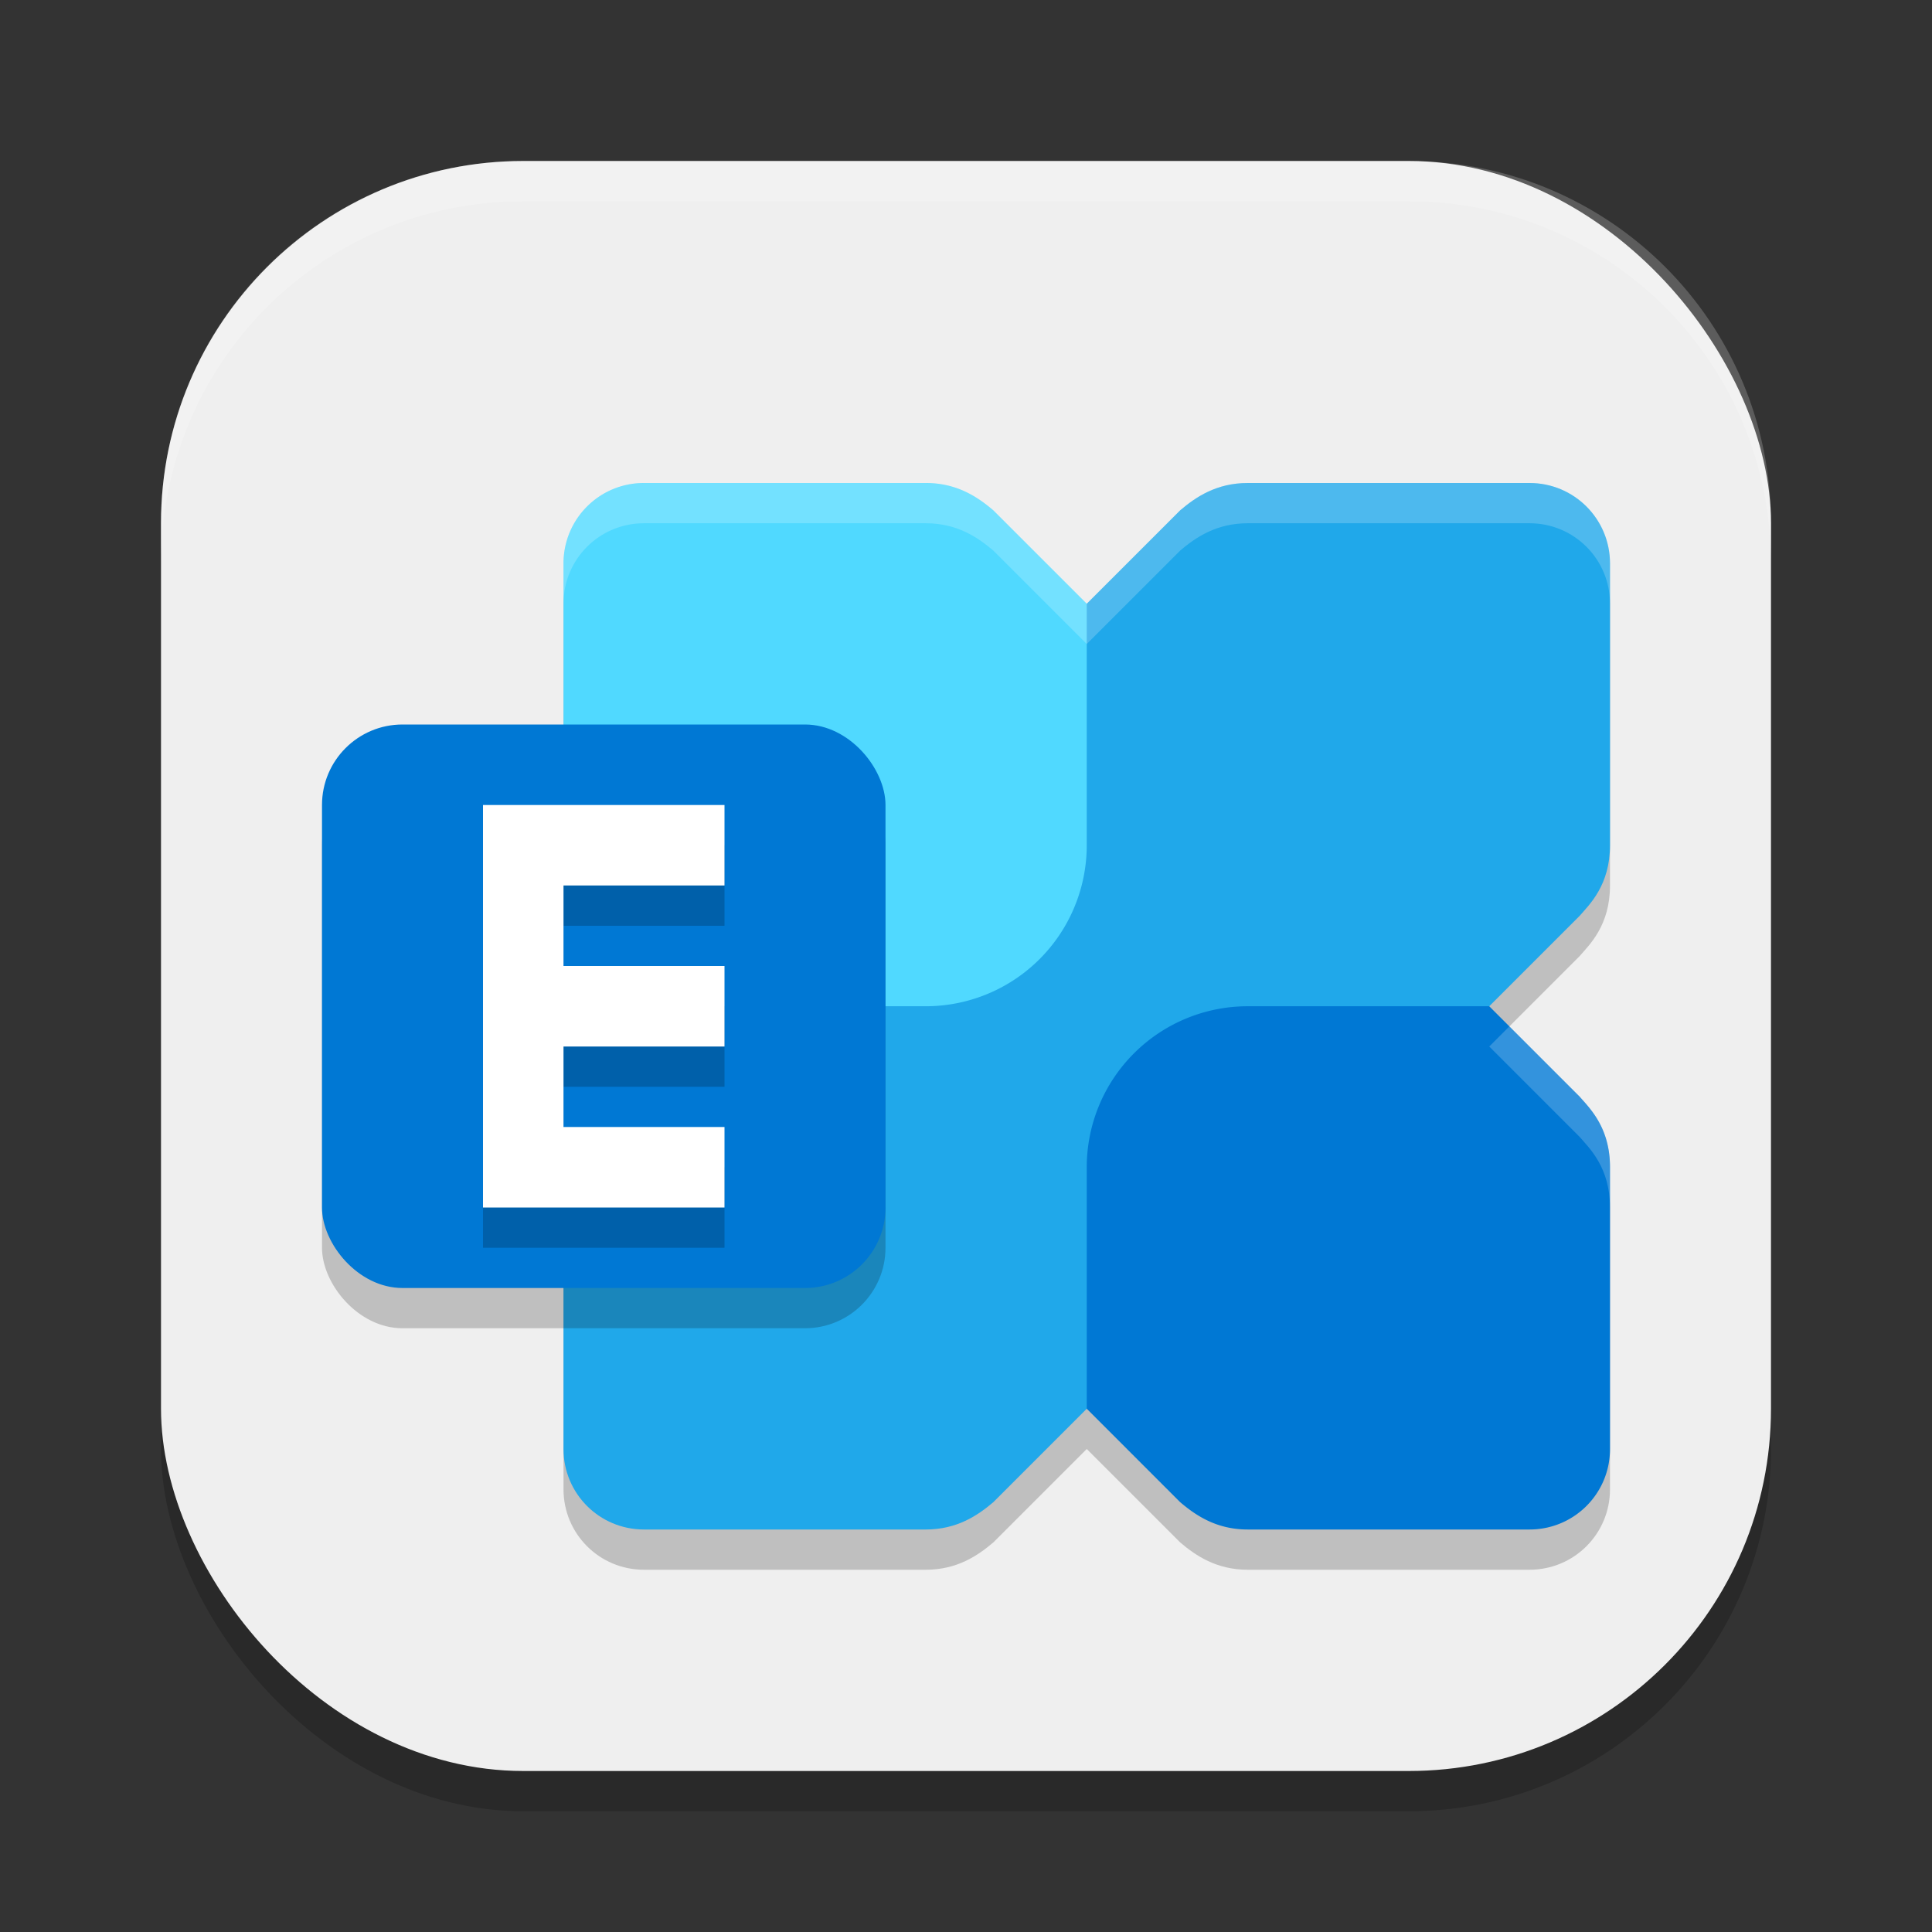 <?xml version="1.0" encoding="UTF-8" standalone="no"?>
<!-- Created with Inkscape (http://www.inkscape.org/) -->

<svg
   width="24"
   height="24"
   viewBox="0 0 24 24"
   version="1.1"
   id="svg5"
   inkscape:version="1.4 (e7c3feb100, 2024-10-09)"
   sodipodi:docname="goa-account-exchange.svg"
   xmlns:inkscape="http://www.inkscape.org/namespaces/inkscape"
   xmlns:sodipodi="http://sodipodi.sourceforge.net/DTD/sodipodi-0.dtd"
   xmlns="http://www.w3.org/2000/svg"
   xmlns:svg="http://www.w3.org/2000/svg">
  <rect x="0" y="0" width="24" height="24" fill="#333333" stroke="none"/>
  <sodipodi:namedview
     id="namedview7"
     pagecolor="#ffffff"
     bordercolor="#000000"
     borderopacity="0.25"
     inkscape:showpageshadow="2"
     inkscape:pageopacity="0.0"
     inkscape:pagecheckerboard="0"
     inkscape:deskcolor="#d1d1d1"
     inkscape:document-units="px"
     showgrid="false"
     inkscape:zoom="32.75"
     inkscape:cx="12"
     inkscape:cy="12"
     inkscape:window-width="1920"
     inkscape:window-height="1011"
     inkscape:window-x="0"
     inkscape:window-y="0"
     inkscape:window-maximized="1"
     inkscape:current-layer="svg5" />
  <defs
     id="defs2" />
  <rect
     style="opacity:0.2;fill:#000000;stroke-width:1.429;stroke-linecap:square"
     id="rect234"
     width="20"
     height="20"
     x="2"
     y="2.5"
     ry="4.5" />
  <rect
     style="fill:#efefef;fill-opacity:1;stroke-width:1.429;stroke-linecap:square"
     id="rect396"
     width="20"
     height="20"
     x="2"
     y="2"
     ry="4.5" />
  <path
     d="M 8,6.5 C 7.446,6.5 7,6.946 7,7.5 V 11 c 0,0.495 0.253,0.734 0.377,0.877 L 8.5,13 7.377,14.123 C 7.253,14.266 7,14.505 7,15 v 3.5 c 0,0.554 0.446,1 1,1 h 3.5 c 0.389,0 0.646,-0.175 0.84,-0.34 L 13.5,18 l 1.16,1.16 c 0.194,0.165 0.451,0.34 0.84,0.34 H 19 c 0.554,0 1,-0.446 1,-1 V 15 c 0,-0.495 -0.253,-0.734 -0.377,-0.877 L 18.5,13 19.623,11.877 C 19.747,11.734 20,11.495 20,11 V 7.5 C 20,6.946 19.554,6.5 19,6.5 h -3.5 c -0.389,0 -0.646,0.175 -0.84,0.34 L 13.5,8 12.34,6.84 C 12.146,6.675 11.889,6.5 11.5,6.5 Z"
     style="opacity:0.2;fill:#000000;fill-opacity:1;stroke-width:4;stroke-linecap:round;stroke-linejoin:round"
     id="path1" />
  <path
     d="m 19,6 c 0.554,0 1,0.446 1,1 v 3.5 c 0,0.495 -0.253,0.734 -0.377,0.877 l -7.283,7.283 C 12.146,18.825 11.889,19 11.5,19 H 8 c -0.554,0 -1,-0.446 -1,-1 v -3.5 c 0,-0.495 0.253,-0.734 0.377,-0.877 L 14.66,6.34 C 14.854,6.175 15.111,6 15.5,6 Z"
     style="fill:#20a8ea;fill-opacity:1;stroke-width:4;stroke-linecap:round;stroke-linejoin:round"
     id="path2" />
  <path
     id="path3"
     style="fill:#50d9ff;fill-opacity:1;stroke-width:4;stroke-linecap:round;stroke-linejoin:round"
     d="m 8,6 c -0.554,0 -1,0.446 -1,1 v 3.5 c 0,0.495 0.253,0.734 0.377,0.877 L 8.5,12.5 H 11.5 a 2,2 0 0 0 2,-2 V 7.5 L 12.34,6.34 C 12.146,6.175 11.889,6 11.5,6 Z" />
  <path
     id="path4"
     style="fill:#0078d4;fill-opacity:1;stroke-width:4;stroke-linecap:round;stroke-linejoin:round"
     d="m 15.5,12.5 a 2,2 0 0 0 -2,2 v 3 l 1.16,1.16 C 14.854,18.825 15.111,19 15.5,19 H 19 c 0.554,0 1,-0.446 1,-1 v -3.5 c 0,-0.495 -0.253,-0.734 -0.377,-0.877 L 18.5,12.5 Z" />
  <path
     id="path5"
     style="opacity:0.2;fill:#ffffff;fill-opacity:1;stroke-width:4;stroke-linecap:round;stroke-linejoin:round"
     d="m 8,6 c -0.554,0 -1,0.446 -1,1 V 7.5 C 7,6.946 7.446,6.5 8,6.5 H 11.5 c 0.389,0 0.646,0.175 0.84,0.34 L 13.5,8 14.66,6.84 C 14.854,6.675 15.111,6.5 15.5,6.5 H 19 c 0.554,0 1,0.446 1,1 V 7 C 20,6.446 19.554,6 19,6 H 15.5 C 15.111,6 14.854,6.175 14.66,6.34 L 13.5,7.5 12.34,6.34 C 12.146,6.175 11.889,6 11.5,6 Z m 0.25,6.75 -0.873,0.873 C 7.253,13.766 7,14.005 7,14.5 V 15 c 0,-0.495 0.253,-0.734 0.377,-0.877 L 8.5,13 Z M 18.75,12.75 18.5,13 19.623,14.123 C 19.747,14.266 20,14.505 20,15 v -0.5 c 0,-0.495 -0.253,-0.734 -0.377,-0.877 z" />
  <rect
     style="opacity:0.2;fill:#000000;stroke-width:2;stroke-linecap:square"
     id="rect1099"
     width="7"
     height="7"
     x="4"
     y="9.5"
     ry="1" />
  <rect
     style="fill:#0078d4;fill-opacity:1;stroke-width:1.5;stroke-linecap:square"
     id="rect1101"
     width="7"
     height="7"
     x="4"
     y="9"
     ry="1" />
  <path
     id="path6"
     style="opacity:0.2;fill:#000000;stroke-width:4;stroke-linecap:round;stroke-linejoin:round"
     d="m 6,10.5 v 5 h 3 v -1 H 7 v -1 h 2 v -1 H 7 v -1 h 2 v -1 z" />
  <path
     id="path7"
     style="fill:#ffffff;stroke-width:4;stroke-linecap:round;stroke-linejoin:round"
     d="m 6,10 v 5 H 9 V 14 H 7 V 13 H 9 V 12 H 7 v -1 h 2 v -1 z" />
  <path
     id="path1040"
     style="opacity:0.2;fill:#ffffff;stroke-width:4;stroke-linecap:square"
     d="M 6.5,2 C 4.007,2 2,4.007 2,6.5 V 7 C 2,4.507 4.007,2.5 6.5,2.5 h 11 C 19.993,2.5 22,4.507 22,7 V 6.5 C 22,4.007 19.993,2 17.5,2 Z" />
</svg>
